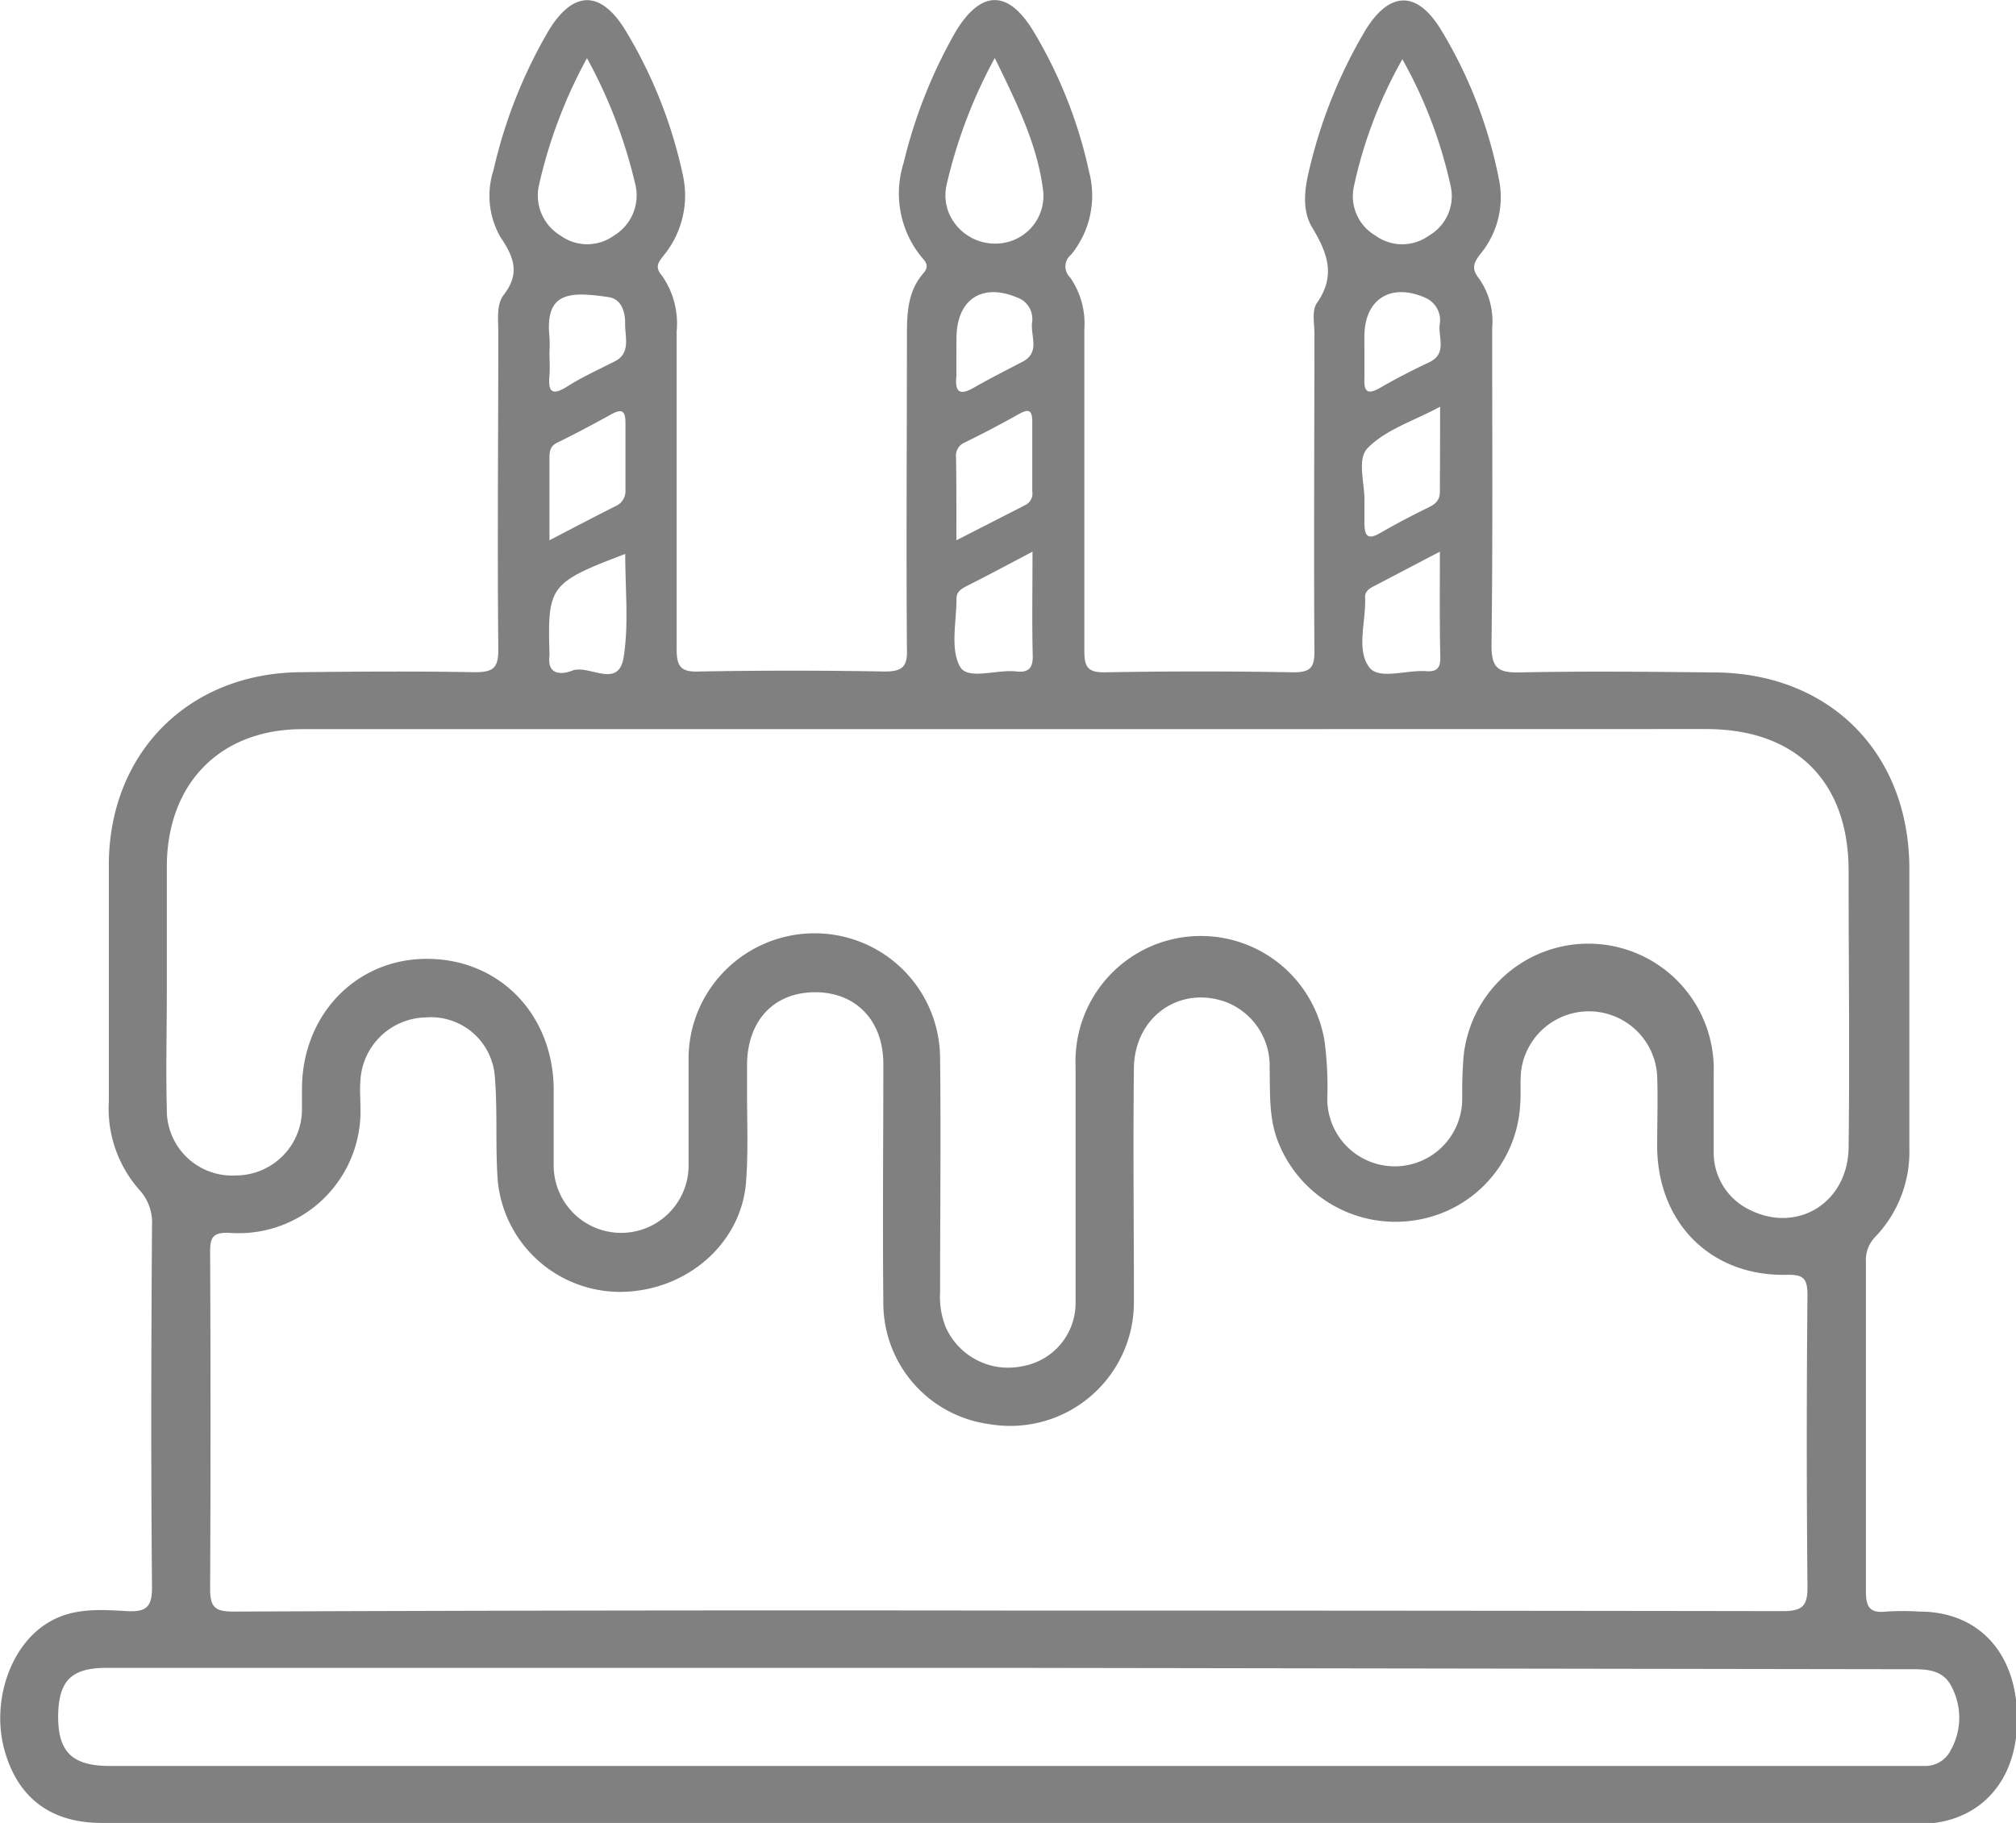 <svg xmlns="http://www.w3.org/2000/svg" viewBox="0 0 176.92 160"><defs><style>.cls-1{fill:gray;}</style></defs><title>icon idade - boloAtivo 6</title><g id="Camada_2" data-name="Camada 2"><g id="Camada_1-2" data-name="Camada 1"><path class="cls-1" d="M88.49,160H8.92c-4.42,0-7.31-2.15-8.5-6.29s.35-9.07,3.63-11.18c2.21-1.44,4.68-1.26,7.1-1.12,1.73.09,2.21-.39,2.19-2.19-.1-10.54-.07-21.08,0-31.62a4.27,4.27,0,0,0-1.13-3.19,10.76,10.76,0,0,1-2.66-7.72c0-7,0-14,0-20.94C9.65,66,16.6,59.07,26.38,59c5.09-.06,10.19-.09,15.28,0,1.61,0,2.08-.35,2.07-2-.09-9.28,0-18.56,0-27.85,0-1.12-.18-2.41.47-3.26,1.46-1.89.91-3.31-.28-5.08a7.28,7.28,0,0,1-.61-5.88A43.06,43.06,0,0,1,48.14,2.7c2.17-3.58,4.6-3.58,6.77,0a41.09,41.09,0,0,1,5,12.59,8.31,8.31,0,0,1-1.64,7.1c-.45.58-.85,1-.21,1.76a7.29,7.29,0,0,1,1.32,4.94c0,9.29,0,18.57,0,27.85,0,1.51.32,2.06,1.94,2q8.16-.15,16.33,0c1.62,0,2-.5,1.94-2-.07-9.14,0-18.28,0-27.43,0-2,.06-3.94,1.44-5.52.64-.73.09-1.1-.28-1.58a8.84,8.84,0,0,1-1.45-8.11A43.54,43.54,0,0,1,83.89,2.74c2.2-3.61,4.56-3.65,6.76-.07a40.6,40.6,0,0,1,4.92,12.38A8.19,8.19,0,0,1,94,22.35a1.33,1.33,0,0,0-.09,2,7.07,7.07,0,0,1,1.25,4.53c0,9.43,0,18.85,0,28.27,0,1.45.35,1.88,1.83,1.86q8.28-.15,16.54,0c1.52,0,1.83-.47,1.82-1.88-.06-9.29,0-18.57,0-27.85,0-.91-.24-2,.21-2.67,1.7-2.42.93-4.42-.41-6.65-.91-1.52-.67-3.38-.24-5.12a43.28,43.28,0,0,1,4.9-12.16c2.13-3.49,4.55-3.53,6.66-.05a40.09,40.09,0,0,1,5.09,13.19,7.82,7.82,0,0,1-1.65,6.48c-.61.78-.79,1.31-.11,2.15a6.57,6.57,0,0,1,1.15,4.35c0,9.29.06,18.57-.06,27.85,0,2,.6,2.4,2.45,2.37,5.65-.12,11.3-.06,17,0,10.22,0,17.22,7.07,17.22,17.24,0,8.17,0,16.34,0,24.5a10.78,10.78,0,0,1-3,7.81,2.93,2.93,0,0,0-.81,2.25c0,9.64,0,19.27,0,28.9,0,1.37.39,1.89,1.78,1.73a23.69,23.69,0,0,1,2.92,0c5.26,0,8.6,3.73,8.57,9.47,0,5.55-3.41,9.17-8.64,9.17Zm-.1-18.64h0q34,0,68.06.05c1.75,0,2.19-.47,2.17-2.18q-.12-12.78,0-25.55c0-1.47-.34-1.82-1.83-1.79-6.63.15-11.3-4.53-11.36-11.21,0-2.09.07-4.19,0-6.28A6,6,0,0,0,133.49,94c-.1,1,0,2-.08,2.93A10.87,10.87,0,0,1,124,107.13a11.06,11.06,0,0,1-11.78-6.77c-.89-2.15-.75-4.37-.8-6.6A6,6,0,0,0,107.72,88c-4.11-1.59-8.17,1.2-8.21,5.77-.08,6.84,0,13.68,0,20.52A10.85,10.85,0,0,1,86.84,125a10.72,10.72,0,0,1-9.32-10.68c-.07-7,0-14,0-20.94,0-3.86-2.47-6.33-6.06-6.29s-5.82,2.51-5.9,6.23c0,.9,0,1.81,0,2.72,0,2.58.11,5.17-.09,7.74-.44,5.45-5.32,9.6-11.08,9.61a10.79,10.79,0,0,1-10.71-9.77c-.22-3,0-6.14-.26-9.19a5.62,5.62,0,0,0-6.05-5.13,5.86,5.86,0,0,0-5.74,5.54c-.07.76,0,1.53,0,2.3a10.7,10.7,0,0,1-11.49,11.07c-1.47-.06-1.71.39-1.7,1.71q.07,14.77,0,29.53c0,1.55.38,2,2,2Q54.37,141.31,88.39,141.36ZM88.72,64h0q-31.1,0-62.19,0c-7.2,0-11.85,4.75-11.89,12,0,3.7,0,7.4,0,11.1,0,3.42-.09,6.84,0,10.26a5.73,5.73,0,0,0,6.07,5.81,5.81,5.81,0,0,0,5.79-5.9c0-.56,0-1.12,0-1.68,0-6.46,4.68-11.37,10.84-11.43,6.34-.06,11.11,4.7,11.25,11.26,0,2.3,0,4.6,0,6.91a5.92,5.92,0,1,0,11.84-.08c0-3.08,0-6.15,0-9.22a10.88,10.88,0,0,1,1.08-4.85,11.08,11.08,0,0,1,12.38-6,11,11,0,0,1,8.61,10.73c.08,6.84,0,13.68,0,20.52A7.17,7.17,0,0,0,83,116.5a6,6,0,0,0,6.73,3.41,5.62,5.62,0,0,0,4.66-5.62c0-6.91,0-13.82,0-20.73a11,11,0,0,1,21.86-2.11,31,31,0,0,1,.23,5,5.92,5.92,0,0,0,11.84,0c0-1,0-2,.07-2.93a11,11,0,0,1,22,.62c0,2.3,0,4.6,0,6.9a5.57,5.57,0,0,0,3.27,5.2c4.14,2,8.5-.71,8.57-5.51.1-8.09,0-16.19,0-24.29,0-7.86-4.63-12.45-12.5-12.45Zm0,82.39H9.36c-3,0-4.13,1.05-4.25,3.88C5,153.67,6.21,155,9.64,155H167.09c.63,0,1.26,0,1.88,0a2.48,2.48,0,0,0,2.21-1.36,5.83,5.83,0,0,0,.17-5.43c-.77-1.74-2.33-1.71-3.91-1.7ZM123.07,5.2a39.34,39.34,0,0,0-4.26,11.19,4,4,0,0,0,1.9,4.29,4,4,0,0,0,4.69,0,4,4,0,0,0,1.92-4.29A40.4,40.4,0,0,0,123.07,5.2ZM87.3,5.09a43.67,43.67,0,0,0-4.22,11.1A4.13,4.13,0,0,0,83.41,19a4.41,4.41,0,0,0,5.11,2.22,4.18,4.18,0,0,0,3-4.66C91,12.62,89.24,9.07,87.3,5.09Zm-35.78,0a42.8,42.8,0,0,0-4.2,11.07,4.11,4.11,0,0,0,1.86,4.51,4,4,0,0,0,4.71,0,4.11,4.11,0,0,0,1.85-4.54A43.48,43.48,0,0,0,51.52,5.12Zm3.35,43.53c-6.62,2.52-6.82,2.8-6.65,8.74a1.33,1.33,0,0,1,0,.2c-.23,1.84,1.26,1.6,2,1.3,1.51-.57,4.13,1.74,4.53-1.31C55.18,54.72,54.87,51.76,54.87,48.65Zm35.74-.2c-2.18,1.15-4,2.13-5.86,3.06-.47.25-.82.51-.81,1.08,0,2-.56,4.38.3,5.94.67,1.23,3.22.24,4.92.43,1,.12,1.5-.2,1.47-1.35C90.56,54.68,90.61,51.76,90.61,48.45Zm35.75,0-5.56,2.91c-.5.26-1.07.5-1,1.17.08,2.07-.8,4.53.37,6.08.85,1.11,3.29.2,5,.33.9.07,1.24-.27,1.23-1.17C126.33,54.79,126.36,51.8,126.36,48.46Zm-78.14-1c2.13-1.11,4-2.09,5.81-3A1.44,1.44,0,0,0,54.89,43c0-2,0-3.91,0-5.86,0-1-.23-1.32-1.2-.8-1.58.87-3.18,1.73-4.8,2.52-.65.32-.67.81-.67,1.37Zm35.71,0L90,44.32a1.14,1.14,0,0,0,.59-1.21c0-2,0-4,0-6,0-.9-.13-1.36-1.15-.78q-2.35,1.32-4.78,2.51a1.25,1.25,0,0,0-.76,1.31C83.94,42.45,83.93,44.79,83.93,47.49ZM126.38,35.7c-2.38,1.28-4.76,2-6.35,3.62-1,1-.21,3.2-.29,4.86,0,.55,0,1.11,0,1.66,0,1.08.19,1.64,1.39.94,1.38-.8,2.8-1.54,4.23-2.24.62-.3,1-.64,1-1.38C126.37,40.81,126.38,38.46,126.38,35.7ZM83.93,30.92c0,.69,0,1.39,0,2.08-.14,1.45.29,1.74,1.58,1s2.8-1.51,4.21-2.24c1.63-.84.67-2.33.86-3.51a2,2,0,0,0-1.32-2.14c-3.12-1.3-5.31.19-5.32,3.58Zm-35.71-.07c0,.7.05,1.4,0,2.09-.12,1.31.12,1.89,1.53,1s2.81-1.51,4.23-2.24.84-2.2.88-3.35c0-1-.33-2.11-1.45-2.27-3.44-.51-5.59-.46-5.19,3.48A10.41,10.41,0,0,1,48.22,30.85Zm71.52-.15h0c0,.83,0,1.67,0,2.5-.07,1.25.33,1.45,1.41.82,1.38-.8,2.81-1.53,4.25-2.21,1.61-.75.82-2.15.94-3.29a2.15,2.15,0,0,0-1.27-2.39c-3-1.32-5.3.11-5.33,3.32C119.73,29.87,119.74,30.28,119.74,30.7Z"/></g></g></svg>